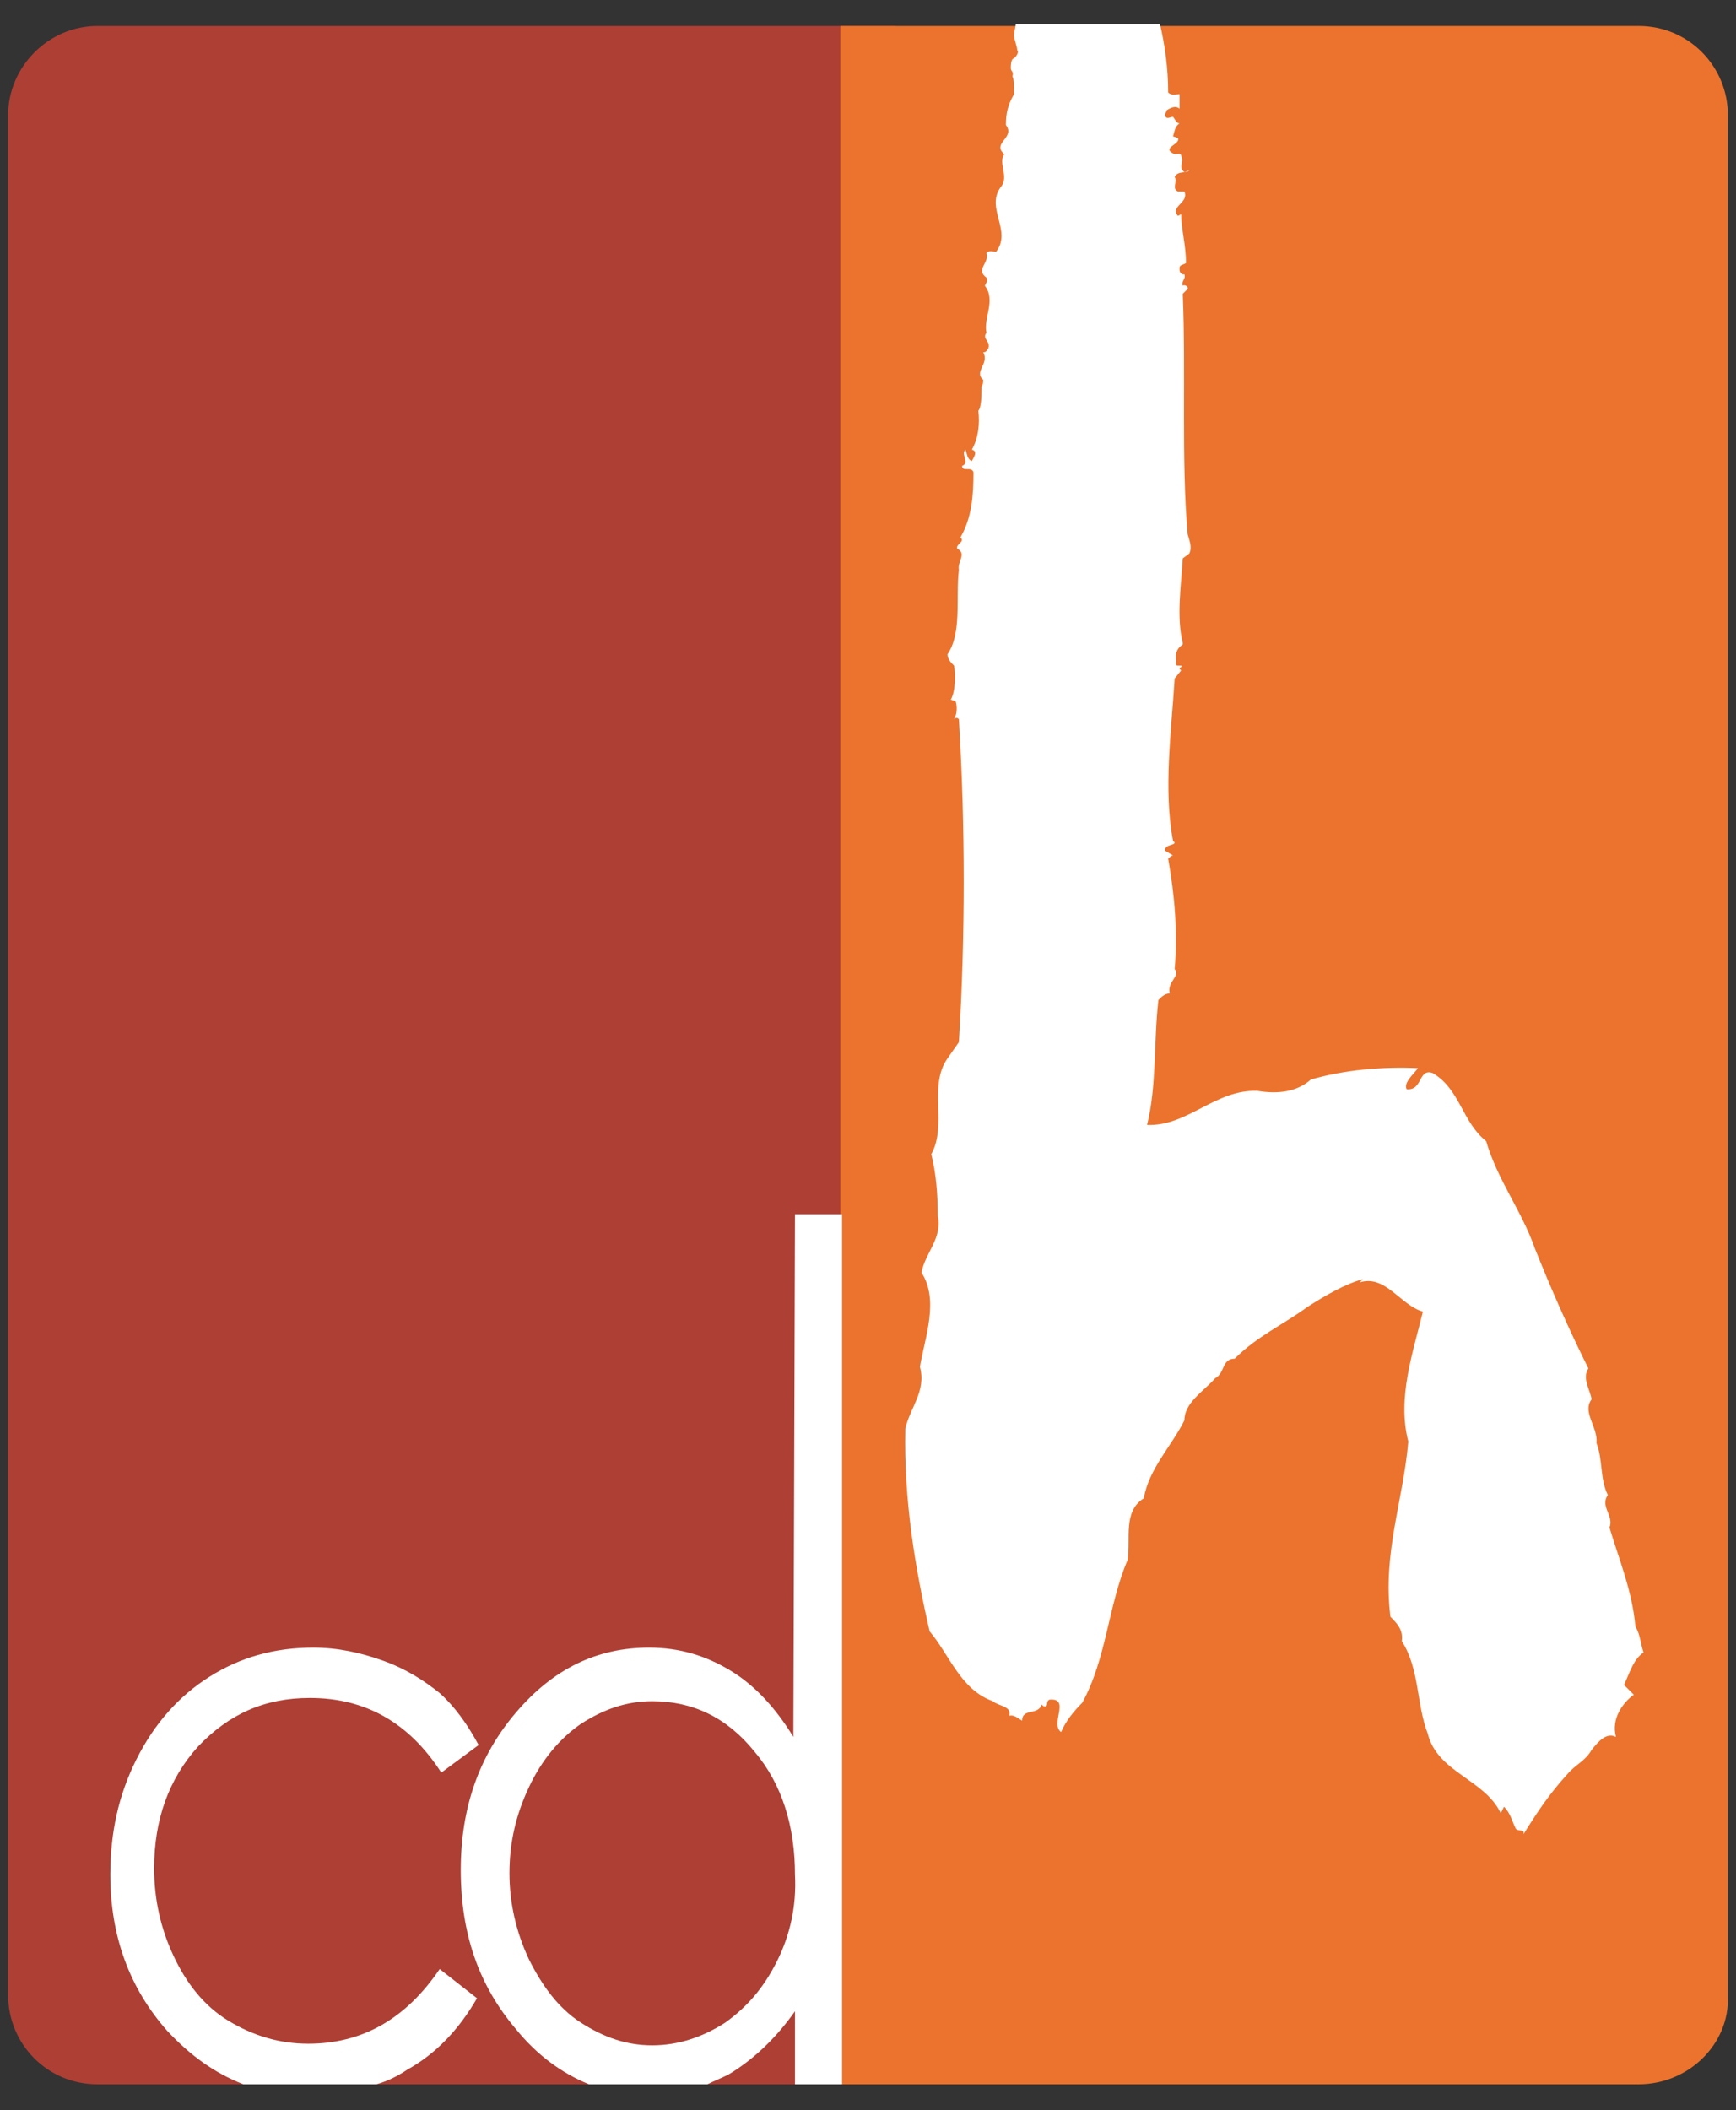 <svg id="Layer_1" xmlns="http://www.w3.org/2000/svg" viewBox="0 0 107 130"><rect x="0" y="0" width="107" height="130" fill="#333333" stroke="none"/><style>.st2{fill:#fff}</style><path d="M55.2 128.4H6c-3.1 0-5.5-2.5-5.5-5.5V7.1C.5 4.1 3 1.6 6 1.6h49.2v126.8z" fill="#ae3f34"/><path d="M101 128.4H51.8V1.6H101c3.1 0 5.5 2.5 5.5 5.5V123c.1 2.9-2.4 5.4-5.5 5.4" fill="#eb732d"/><path class="st2" d="M19.1 104.6c3.4 0 6.1 1.5 8.1 4.6l2.3-1.7c-.7-1.3-1.5-2.4-2.4-3.2-1-.8-2.1-1.5-3.5-2s-2.8-.8-4.3-.8c-2.4 0-4.5.6-6.4 1.8-1.9 1.2-3.4 2.9-4.5 5.1s-1.6 4.5-1.6 7.1c0 3.8 1.2 7 3.5 9.6 1.4 1.5 2.9 2.6 4.7 3.3h8.2c.7-.2 1.3-.5 1.9-.9 1.8-1 3.2-2.5 4.3-4.4l-2.3-1.8c-2.1 3.1-4.8 4.6-8.1 4.6-1.8 0-3.4-.5-4.9-1.4s-2.6-2.3-3.4-4c-.8-1.7-1.2-3.5-1.2-5.4 0-3 .9-5.5 2.7-7.5 1.9-2 4.1-3 6.9-3"/><path class="st2" d="M47.9 120.8c-.8 1.6-1.8 2.8-3.2 3.8-1.4.9-2.9 1.4-4.5 1.4s-3-.5-4.4-1.4-2.4-2.3-3.2-3.9c-.8-1.7-1.2-3.5-1.2-5.3 0-1.9.4-3.6 1.2-5.3.8-1.7 1.9-3 3.2-3.9 1.4-.9 2.8-1.4 4.4-1.4 2.5 0 4.6 1 6.3 3.1 1.7 2 2.5 4.6 2.5 7.6.1 1.9-.3 3.7-1.1 5.3m1-13.8c-1.1-1.8-2.4-3.2-3.9-4.1s-3.1-1.4-5-1.4c-3.2 0-5.9 1.3-8.2 4s-3.4 5.9-3.4 9.7c0 3.9 1.1 7.1 3.4 9.8 1.3 1.6 2.8 2.7 4.5 3.4h7.3c.4-.2.9-.4 1.3-.6 1.5-.9 2.9-2.2 4.1-3.9v4.5h2.9V74.8H49l-.1 32.2zm24-67.6h.2-.2M58.8 44c.1 0 0 0 0 0M73 39.5h.2-.2M59 44c-.1.2 0 .2 0 0"/><path class="st2" d="M101.3 101.8c-.2-.6-.2-1.1-.5-1.6-.2-2.2-1-4.1-1.6-6.1.3-.7-.6-1.3-.1-2-.5-1-.3-2.2-.7-3.2.1-1-.9-1.9-.3-2.7-.1-.6-.6-1.3-.2-1.9-1.2-2.4-2.3-4.9-3.3-7.4-.8-2.3-2.3-4.2-3-6.6-1.5-1.2-1.6-3.2-3.3-4.2-.9-.3-.6 1.1-1.6 1-.2-.4.4-.9.7-1.3-2.2-.1-4.5.1-6.6.7-.9.8-2.1.9-3.3.7-2.6-.1-4.3 2.2-6.8 2.1.6-2.4.4-5.1.7-7.7.2-.2.4-.4.7-.4-.2-.7.7-1.1.3-1.5.2-2.2 0-4.6-.4-6.8.1-.1.2-.2.3-.2l-.5-.3c0-.4.6-.3.6-.5l-.1-.1c-.6-3.2-.1-6.7.1-10l.4-.5-.1-.1c0-.1.2-.1.1-.2h-.2c-.2 0-.1-.2-.1-.3-.1-.5.1-.8.4-1v-.1c-.4-1.6-.1-3.5 0-5.2l.4-.3c.2-.4 0-.8-.1-1.2-.4-4.6-.1-10-.3-14.8l.2-.2c.3-.2-.1-.4-.2-.3-.1-.3.2-.4.1-.7h-.1c-.2-.1-.2-.2-.2-.4s.3-.2.4-.3c0-1.1-.3-2.1-.3-3l-.2.1c-.5-.6.7-.8.4-1.5h-.4c-.4-.2 0-.6-.2-.9.2-.4.7-.2.9-.4-.1 0-.2.1-.3.1-.4-.3 0-.6-.2-1 0-.2-.3-.1-.4-.1-.9-.4.4-.6.2-1l-.3-.1c.1-.3.1-.6.4-.8-.2 0-.3-.3-.4-.4-.2 0-.4.2-.5-.1 0-.1.1-.2.1-.3.3-.2.6-.3.8-.1v-.9c-.2 0-.5.1-.7-.1 0-1.5-.2-2.9-.5-4.2h-8.9c0 .2-.1.4-.1.7 0 .2.2.7.2.9.1.1 0 .3-.2.5-.2 0-.2.5-.2.6 0 .2.2.2.1.5.1.2.1.5.1 1.1-.4.7-.5 1.2-.5 1.9.6.8-.9 1.1-.1 1.8-.4.5.3 1.4-.2 2-1 1.3.7 2.7-.3 4-.2 0-.5-.1-.6.1.2.6-.7 1 0 1.5.1.2 0 .3-.1.5.7.9-.1 2 .1 2.9-.3.4.3.5.1 1-.1.1-.1.2-.3.2.4.7-.6 1.2 0 1.7 0 .1 0 .3-.1.4 0 .4 0 1.3-.2 1.5.1.8 0 1.7-.4 2.4.4.1.1.5 0 .7-.3-.1-.3-.5-.4-.7-.3.3.3.8-.2 1 0 .4.6 0 .7.4 0 1.4-.1 2.8-.8 4 .3.3-.3.4-.2.7.6.3 0 .8.1 1.3-.2 1.7.2 3.9-.7 5.2 0 .3.2.5.4.7.1.5.1 1.6-.2 2.1l.3.1c.1.3.1.8-.1 1.1.1-.1.2-.1.3 0 .4 6.5.4 13.5 0 19.9l-.7 1c-1.2 1.7 0 4.1-1 5.9.3 1.2.4 2.5.4 3.8.3 1.4-.8 2.3-1 3.5 1.1 1.7.2 4-.1 5.8.4 1.5-.6 2.5-.9 3.8-.1 4.4.6 8.6 1.5 12.5 1.2 1.4 1.9 3.6 3.9 4.3.3.3 1.2.3 1 .9.3-.1.6.2.8.3 0-.8 1-.3 1.2-1l.1.1c.4.1.1-.3.4-.4 1.3-.1 0 1.5.7 2 .3-.7.8-1.3 1.3-1.8 1.5-2.7 1.6-6 2.8-8.8.2-1.3-.3-3 1-3.8.3-1.8 1.7-3.2 2.5-4.8 0-1.1 1.2-1.8 1.9-2.6.6-.3.4-1.2 1.2-1.2 1.4-1.4 3-2.1 4.5-3.2 1.1-.7 2.3-1.4 3.4-1.7l-.2.2c1.6-.5 2.5 1.4 3.9 1.8-.6 2.5-1.6 5.3-.9 8-.3 3.6-1.6 6.9-1.1 10.8.4.4.8.8.7 1.5 1.1 1.7.9 3.9 1.6 5.7.6 2.4 3.5 2.8 4.5 4.9l.2-.4c.4.4.5.9.7 1.3.1.3.6 0 .5.4.8-1.3 1.6-2.5 2.7-3.7.5-.6 1.1-.8 1.5-1.5.4-.5.9-1.1 1.5-.8-.3-1.1.4-2.1 1.1-2.6l-.6-.6c.4-.9.6-1.6 1.2-2"/></svg>